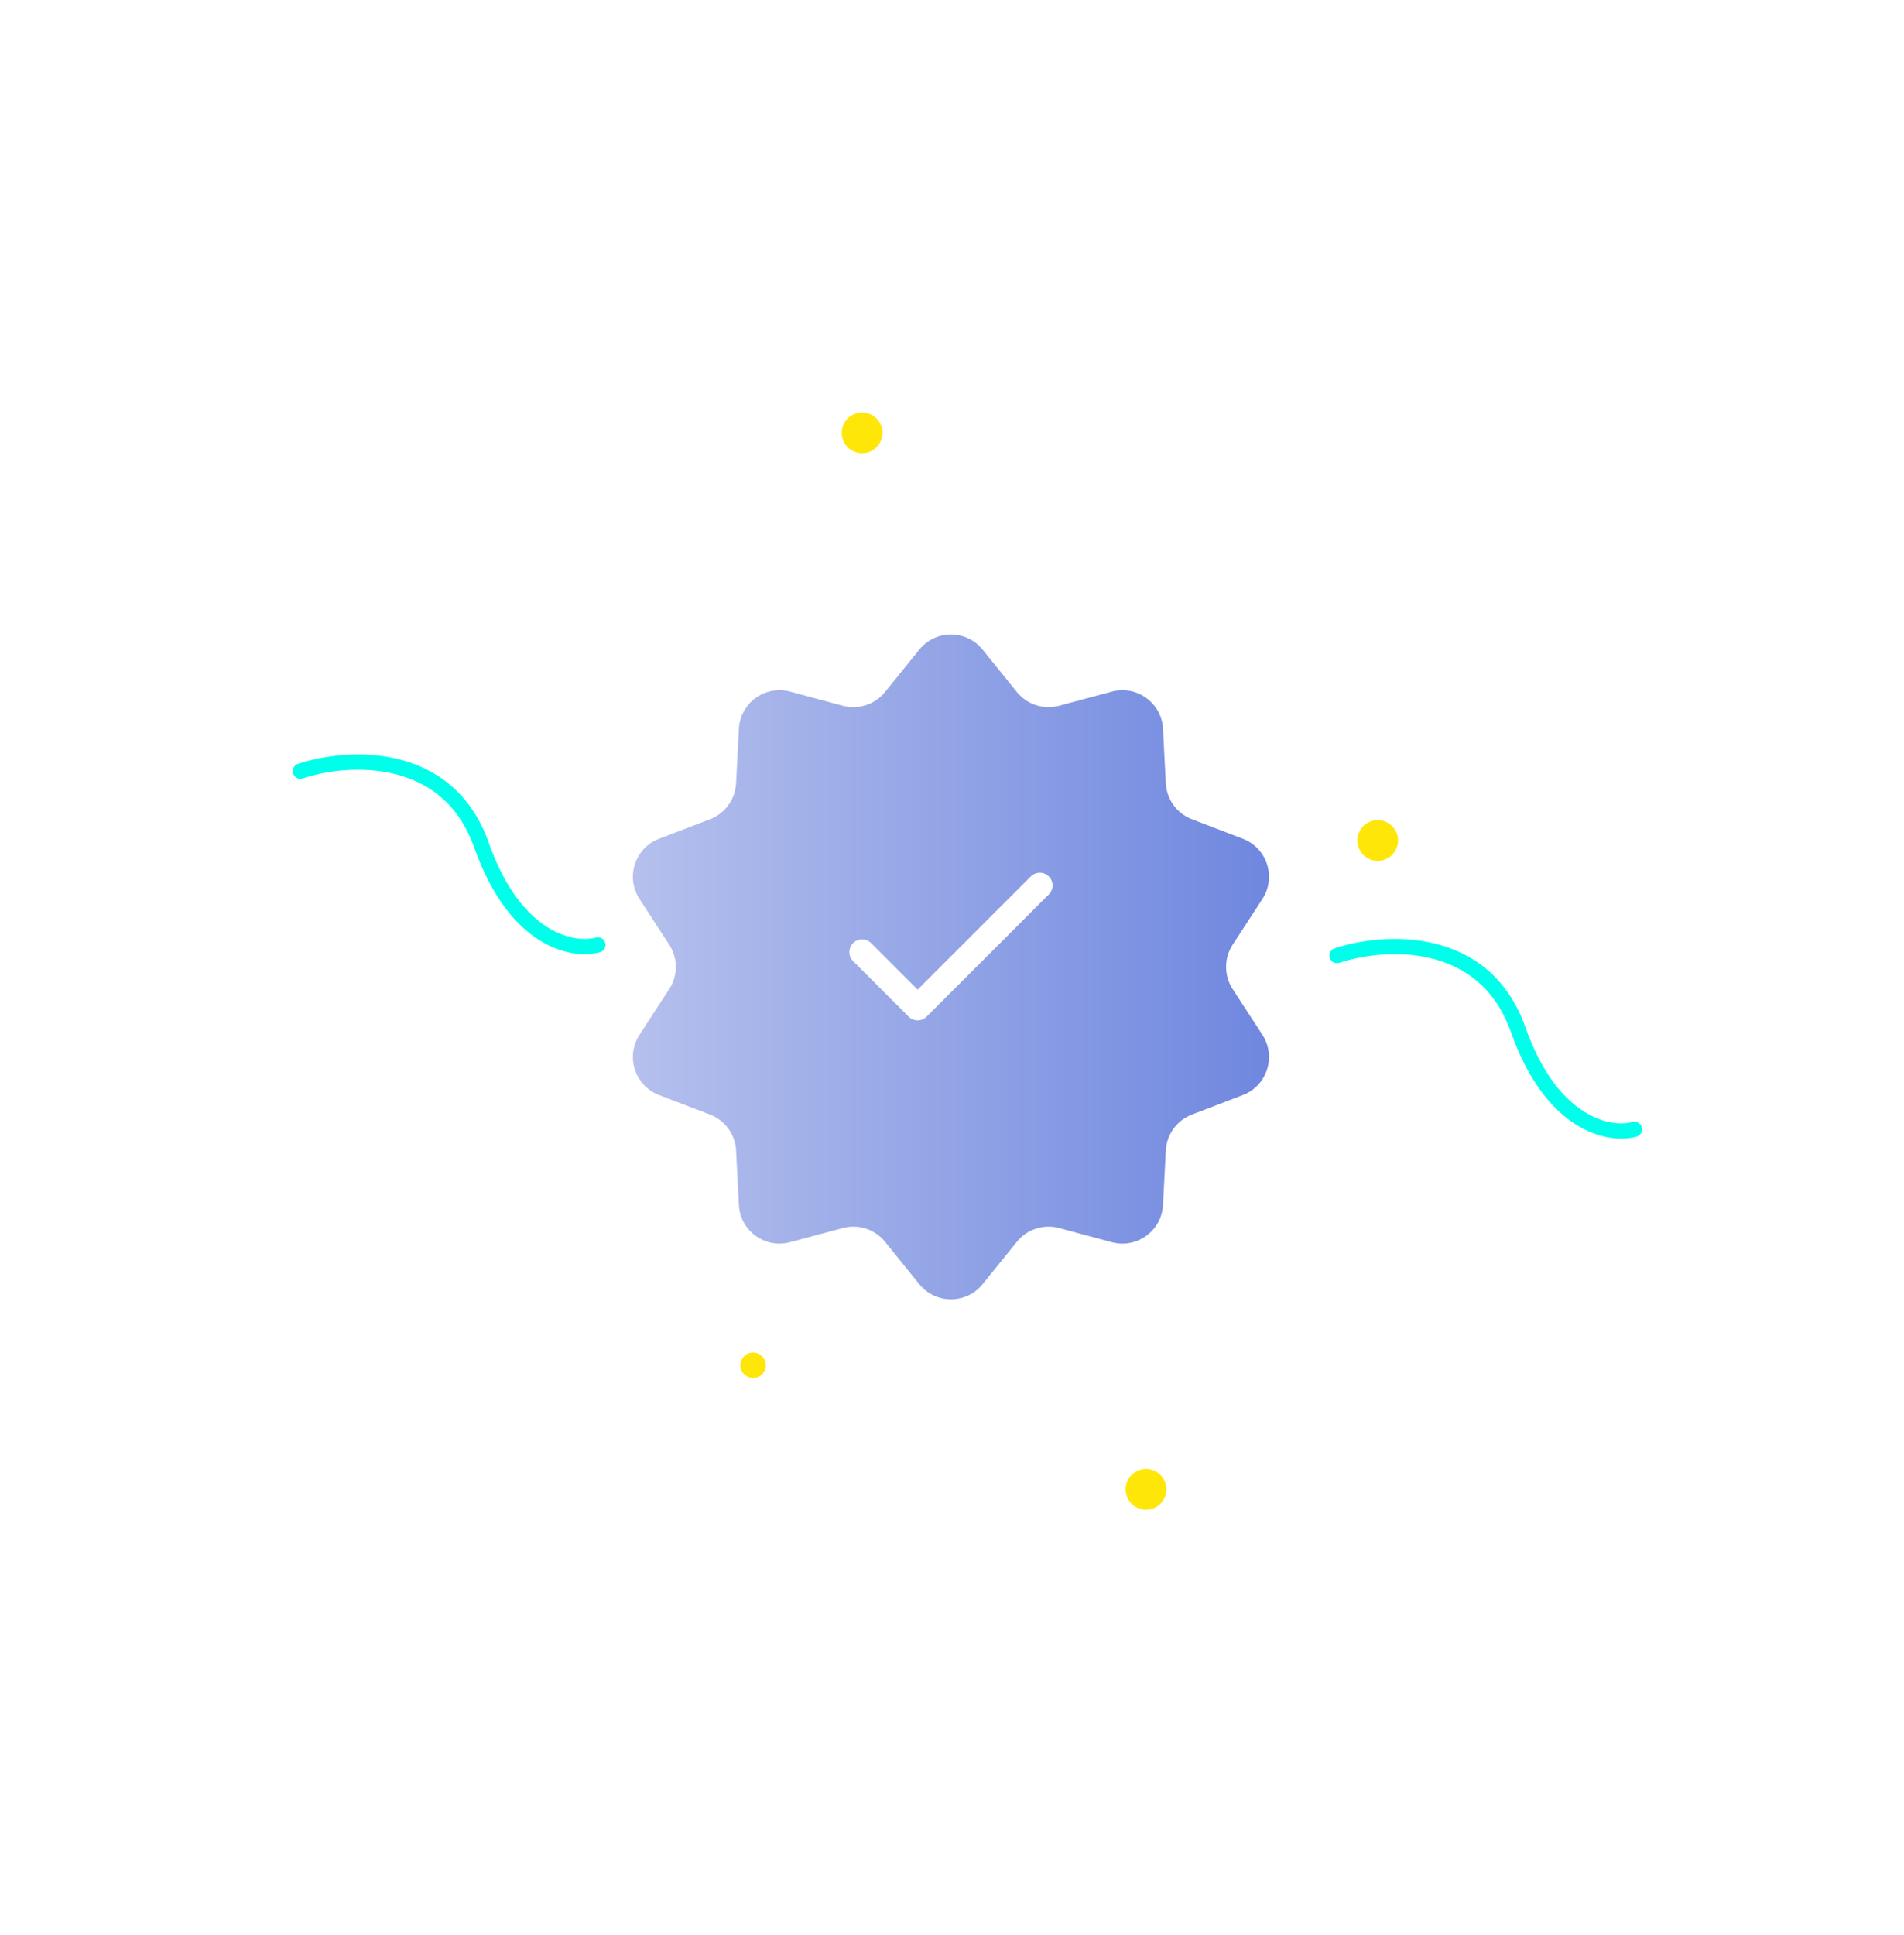 <svg width="374" height="380" viewBox="0 0 374 380" fill="none" xmlns="http://www.w3.org/2000/svg">
<path d="M59 151.43C68.074 148.405 87.892 147.074 94.571 165.949C101.249 184.823 112.598 186.88 117.438 185.549" stroke="#00FFEA" stroke-width="3" stroke-linecap="round"/>
<path d="M262.626 187.651C271.7 184.626 291.518 183.295 298.197 202.17C304.875 221.044 316.224 223.101 321.064 221.77" stroke="#00FFEA" stroke-width="3" stroke-linecap="round"/>
<g filter="url(#filter0_d_44_8922)">
<path d="M180.573 123.57C183.775 119.609 189.814 119.609 193.016 123.57L199.746 131.895C201.735 134.356 204.988 135.413 208.044 134.592L218.382 131.812C223.301 130.49 228.187 134.039 228.449 139.126L229 149.817C229.163 152.977 231.173 155.745 234.129 156.876L244.126 160.704C248.883 162.525 250.749 168.269 247.971 172.538L242.133 181.511C240.407 184.163 240.407 187.584 242.133 190.237L247.971 199.21C250.749 203.479 248.883 209.222 244.126 211.044L234.129 214.871C231.173 216.003 229.163 218.77 229 221.931L228.449 232.621C228.187 237.708 223.301 241.258 218.382 239.935L208.044 237.156C204.988 236.334 201.735 237.391 199.746 239.852L193.016 248.177C189.814 252.138 183.775 252.138 180.573 248.177L173.843 239.852C171.854 237.391 168.6 236.334 165.544 237.156L155.207 239.935C150.288 241.258 145.402 237.708 145.14 232.621L144.589 221.931C144.426 218.77 142.415 216.003 139.46 214.871L129.463 211.044C124.706 209.222 122.84 203.479 125.618 199.21L131.456 190.237C133.182 187.584 133.182 184.163 131.456 181.511L125.618 172.538C122.84 168.269 124.706 162.525 129.463 160.704L139.46 156.876C142.415 155.745 144.426 152.977 144.589 149.817L145.14 139.126C145.402 134.039 150.288 130.49 155.207 131.812L165.544 134.592C168.6 135.413 171.854 134.356 173.843 131.895L180.573 123.57Z" fill="url(#paint0_linear_44_8922)"/>
</g>
<path d="M204.249 173.874L180.249 197.874L169.34 186.965" stroke="white" stroke-width="5" stroke-linecap="round" stroke-linejoin="round"/>
<path d="M266.499 116.835C266.813 114.925 269.559 114.925 269.874 116.835L270.847 122.742L276.754 123.715C278.663 124.029 278.663 126.775 276.754 127.09L270.847 128.063L269.874 133.97C269.559 135.88 266.813 135.88 266.499 133.97L265.526 128.063L259.618 127.09C257.709 126.775 257.709 124.029 259.618 123.715L265.526 122.742L266.499 116.835Z" fill="white"/>
<path d="M106.335 228.494C106.633 226.68 109.242 226.68 109.541 228.494L110.465 234.106L116.077 235.031C117.891 235.329 117.891 237.938 116.077 238.237L110.465 239.161L109.541 244.773C109.242 246.587 106.633 246.587 106.335 244.773L105.41 239.161L99.798 238.237C97.984 237.938 97.984 235.329 99.798 235.031L105.41 234.106L106.335 228.494Z" fill="white"/>
<path d="M101.222 121.602C101.442 120.265 103.364 120.265 103.584 121.602L104.265 125.737L108.4 126.418C109.737 126.638 109.737 128.56 108.4 128.781L104.265 129.462L103.584 133.597C103.364 134.934 101.442 134.934 101.222 133.597L100.541 129.462L96.406 128.781C95.069 128.56 95.069 126.638 96.406 126.418L100.541 125.737L101.222 121.602Z" fill="white"/>
<path d="M276.113 248.136C276.333 246.8 278.255 246.8 278.476 248.136L279.157 252.271L283.292 252.953C284.629 253.173 284.629 255.095 283.292 255.315L279.157 255.996L278.476 260.131C278.255 261.468 276.333 261.468 276.113 260.131L275.432 255.996L271.297 255.315C269.96 255.095 269.96 253.173 271.297 252.953L275.432 252.271L276.113 248.136Z" fill="white"/>
<circle cx="270.621" cy="165.05" r="4" fill="#FFE609"/>
<circle cx="169.34" cy="85" r="4" fill="#FFE609"/>
<circle cx="225.111" cy="292.473" r="4" fill="#FFE609"/>
<circle cx="147.935" cy="268.102" r="2.5" fill="#FFE609"/>
<defs>
<filter id="filter0_d_44_8922" x="0.32" y="0.599" width="372.948" height="378.549" filterUnits="userSpaceOnUse" color-interpolation-filters="sRGB">
<feFlood flood-opacity="0" result="BackgroundImageFix"/>
<feColorMatrix in="SourceAlpha" type="matrix" values="0 0 0 0 0 0 0 0 0 0 0 0 0 0 0 0 0 0 127 0" result="hardAlpha"/>
<feOffset dy="4"/>
<feGaussianBlur stdDeviation="62"/>
<feComposite in2="hardAlpha" operator="out"/>
<feColorMatrix type="matrix" values="0 0 0 0 0.435 0 0 0 0 0.529 0 0 0 0 0.875 0 0 0 0.99 0"/>
<feBlend mode="normal" in2="BackgroundImageFix" result="effect1_dropShadow_44_8922"/>
<feBlend mode="normal" in="SourceGraphic" in2="effect1_dropShadow_44_8922" result="shape"/>
</filter>
<linearGradient id="paint0_linear_44_8922" x1="124.32" y1="185.874" x2="249.269" y2="185.874" gradientUnits="userSpaceOnUse">
<stop stop-color="#B5C0ED"/>
<stop offset="1" stop-color="#6F87DF"/>
</linearGradient>
</defs>
</svg>
